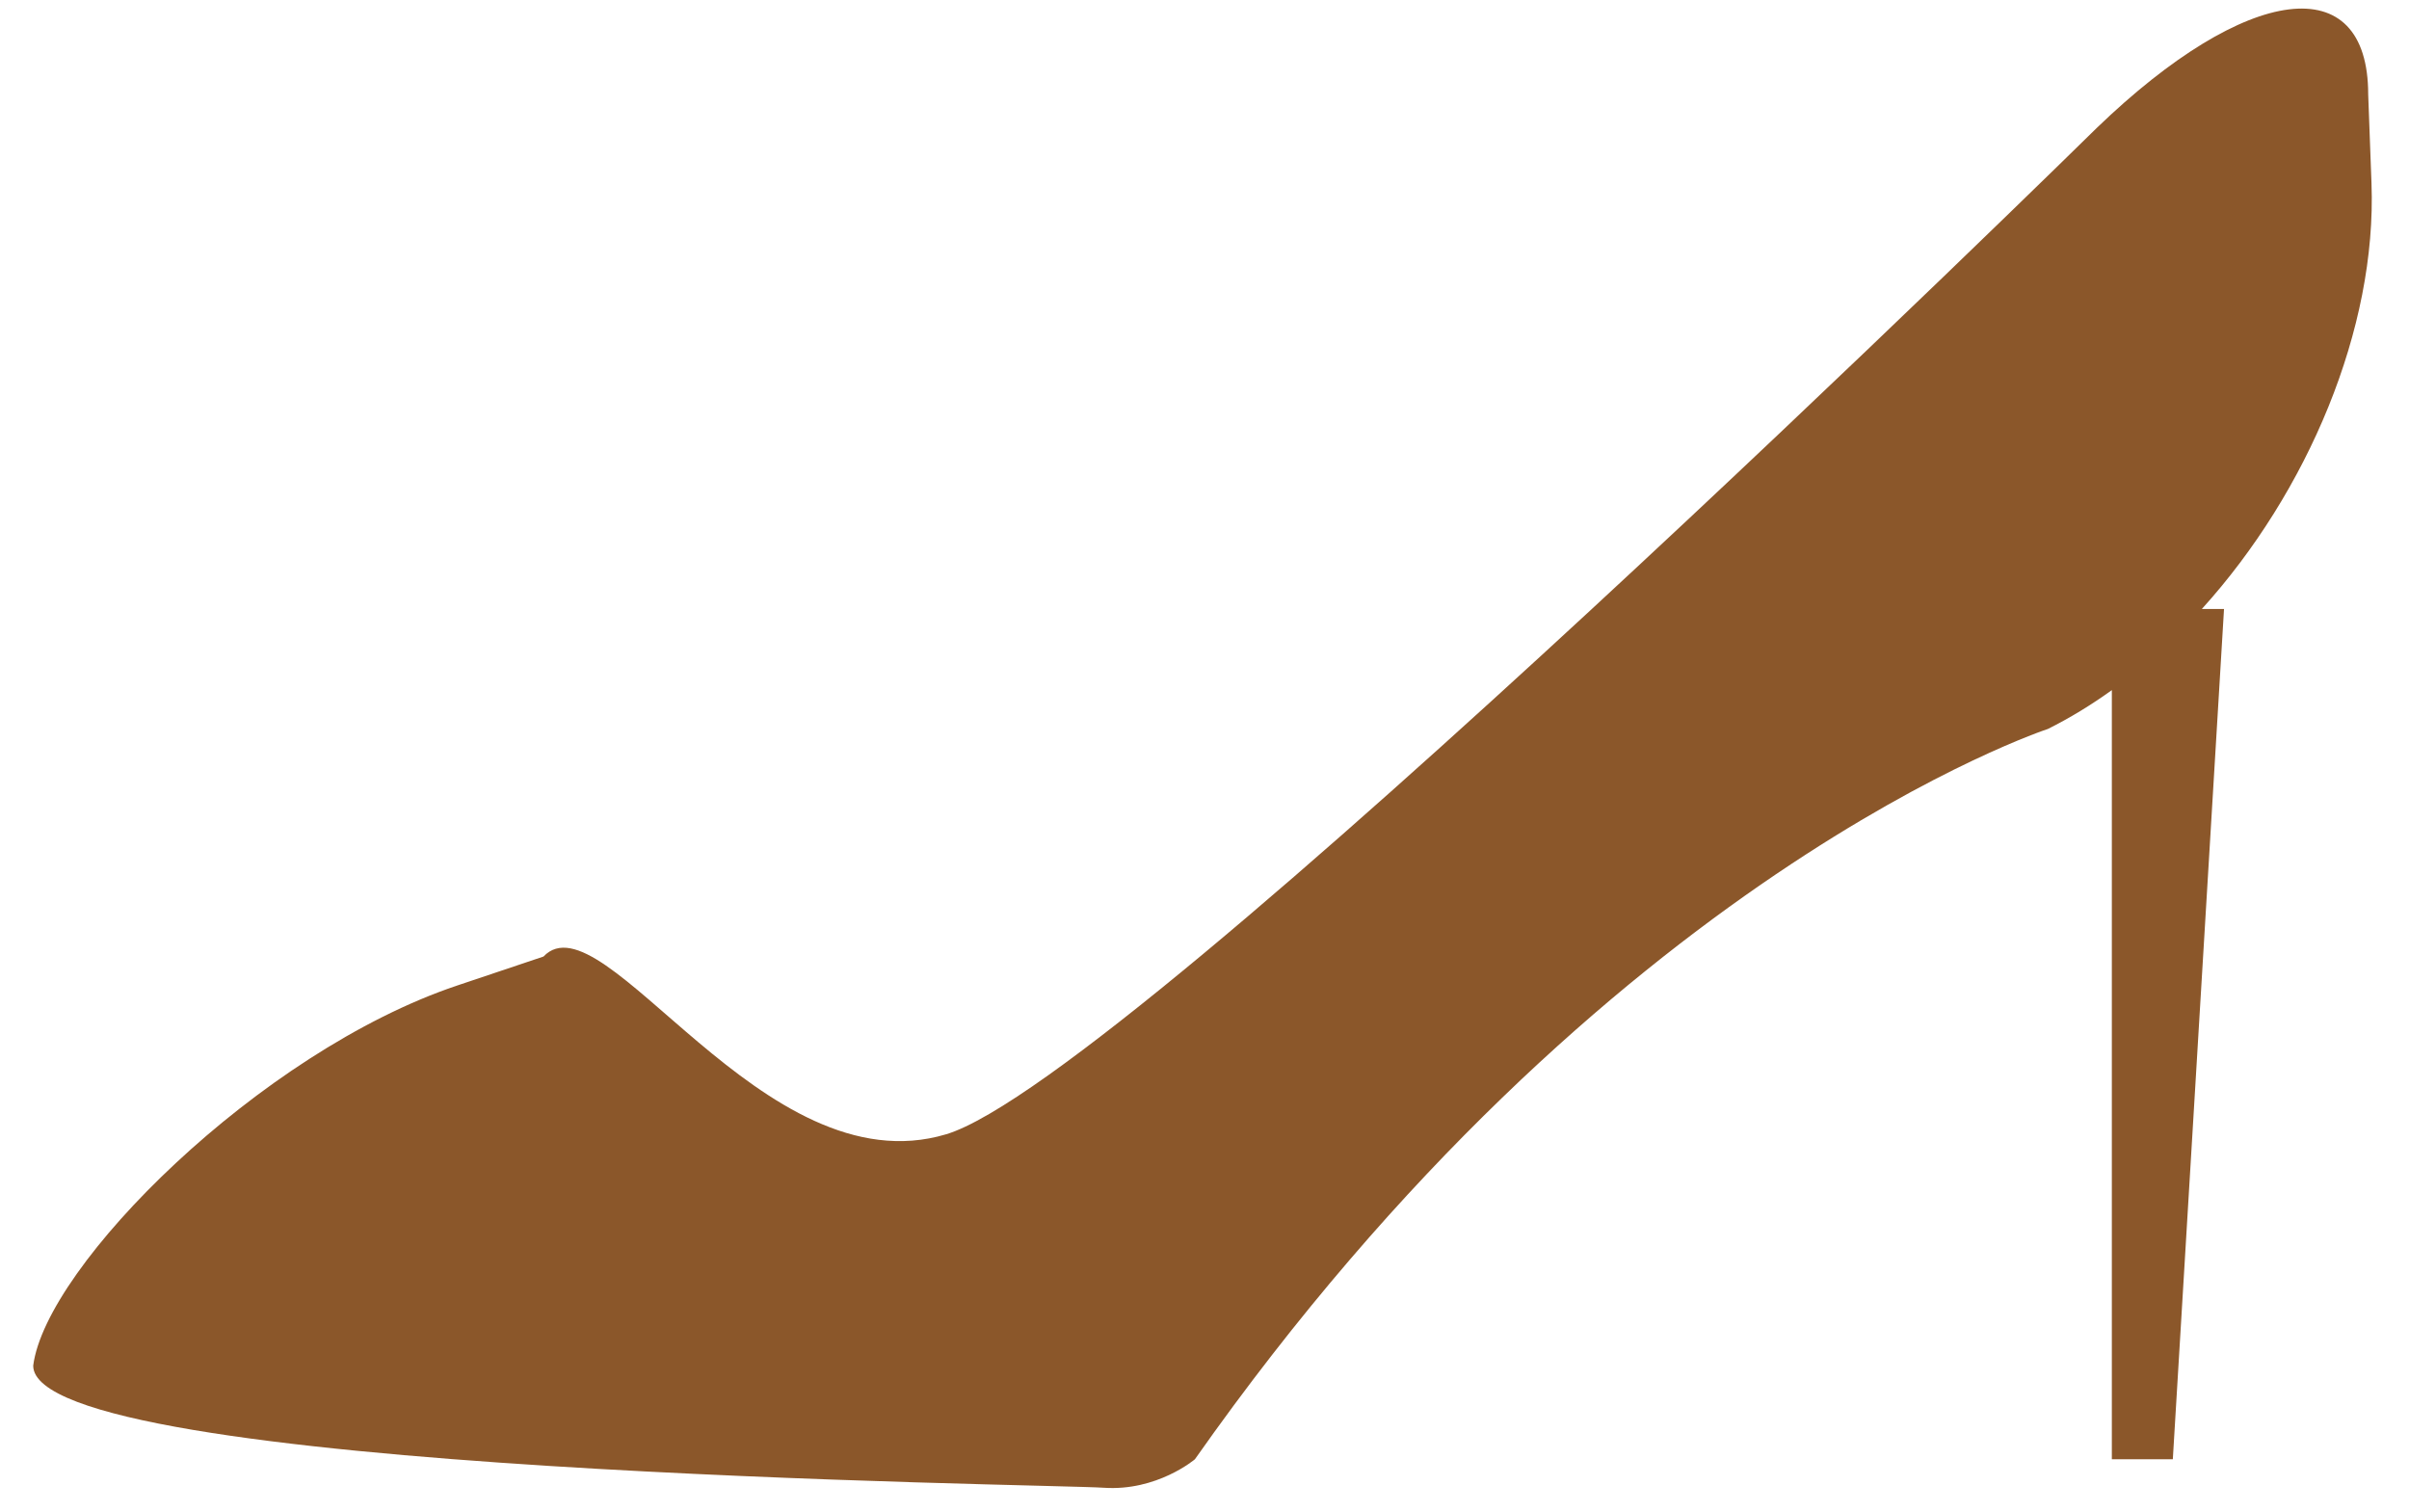 <?xml version="1.0" encoding="UTF-8" standalone="no"?>
<svg width="51px" height="32px" viewBox="0 0 51 32" version="1.1" xmlns="http://www.w3.org/2000/svg" xmlns:xlink="http://www.w3.org/1999/xlink" xmlns:sketch="http://www.bohemiancoding.com/sketch/ns">
    <!-- Generator: Sketch 3.1.1 (8761) - http://www.bohemiancoding.com/sketch -->
    <title>highheel_F</title>
    <desc>Created with Sketch.</desc>
    <defs></defs>
    <g id="Page-1" stroke="none" stroke-width="1" fill="none" fill-rule="evenodd" sketch:type="MSPage">
        <g id="full-icons" sketch:type="MSLayerGroup" transform="translate(-197, -511)" fill="#8B572A">
            <g id="row-6-full-icons" transform="translate(18, 506)" sketch:type="MSShapeGroup">
                <path d="M223.709,19.609 L223.709,35.891 L225,35.891 L226.084,17.891 L225.615,17.891 C227.856,15.415 229.321,11.957 229.206,8.879 C229.206,8.879 229.14,7.11 229.136,6.998 C229.052,4.32 229.136,6.998 229.136,6.998 C229.136,4.319 226.57,4.643 223.39,7.708 C223.39,7.708 202.913,27.847 199.032,29.011 C195.152,30.175 191.771,23.916 190.506,25.249 C190.506,25.249 188.68,25.862 188.68,25.862 C184.492,27.269 179.971,31.799 179.703,33.91 C179.703,33.91 179.703,31.5 179.703,33.91 C179.703,36.202 201.231,36.414 202.363,36.494 C203.496,36.573 204.297,35.891 204.297,35.891 C213.028,23.476 222.356,20.431 222.356,20.431 C222.82,20.199 223.273,19.923 223.709,19.609 Z" id="highheel_F"></path>
            </g>
        </g>
    </g>
</svg>